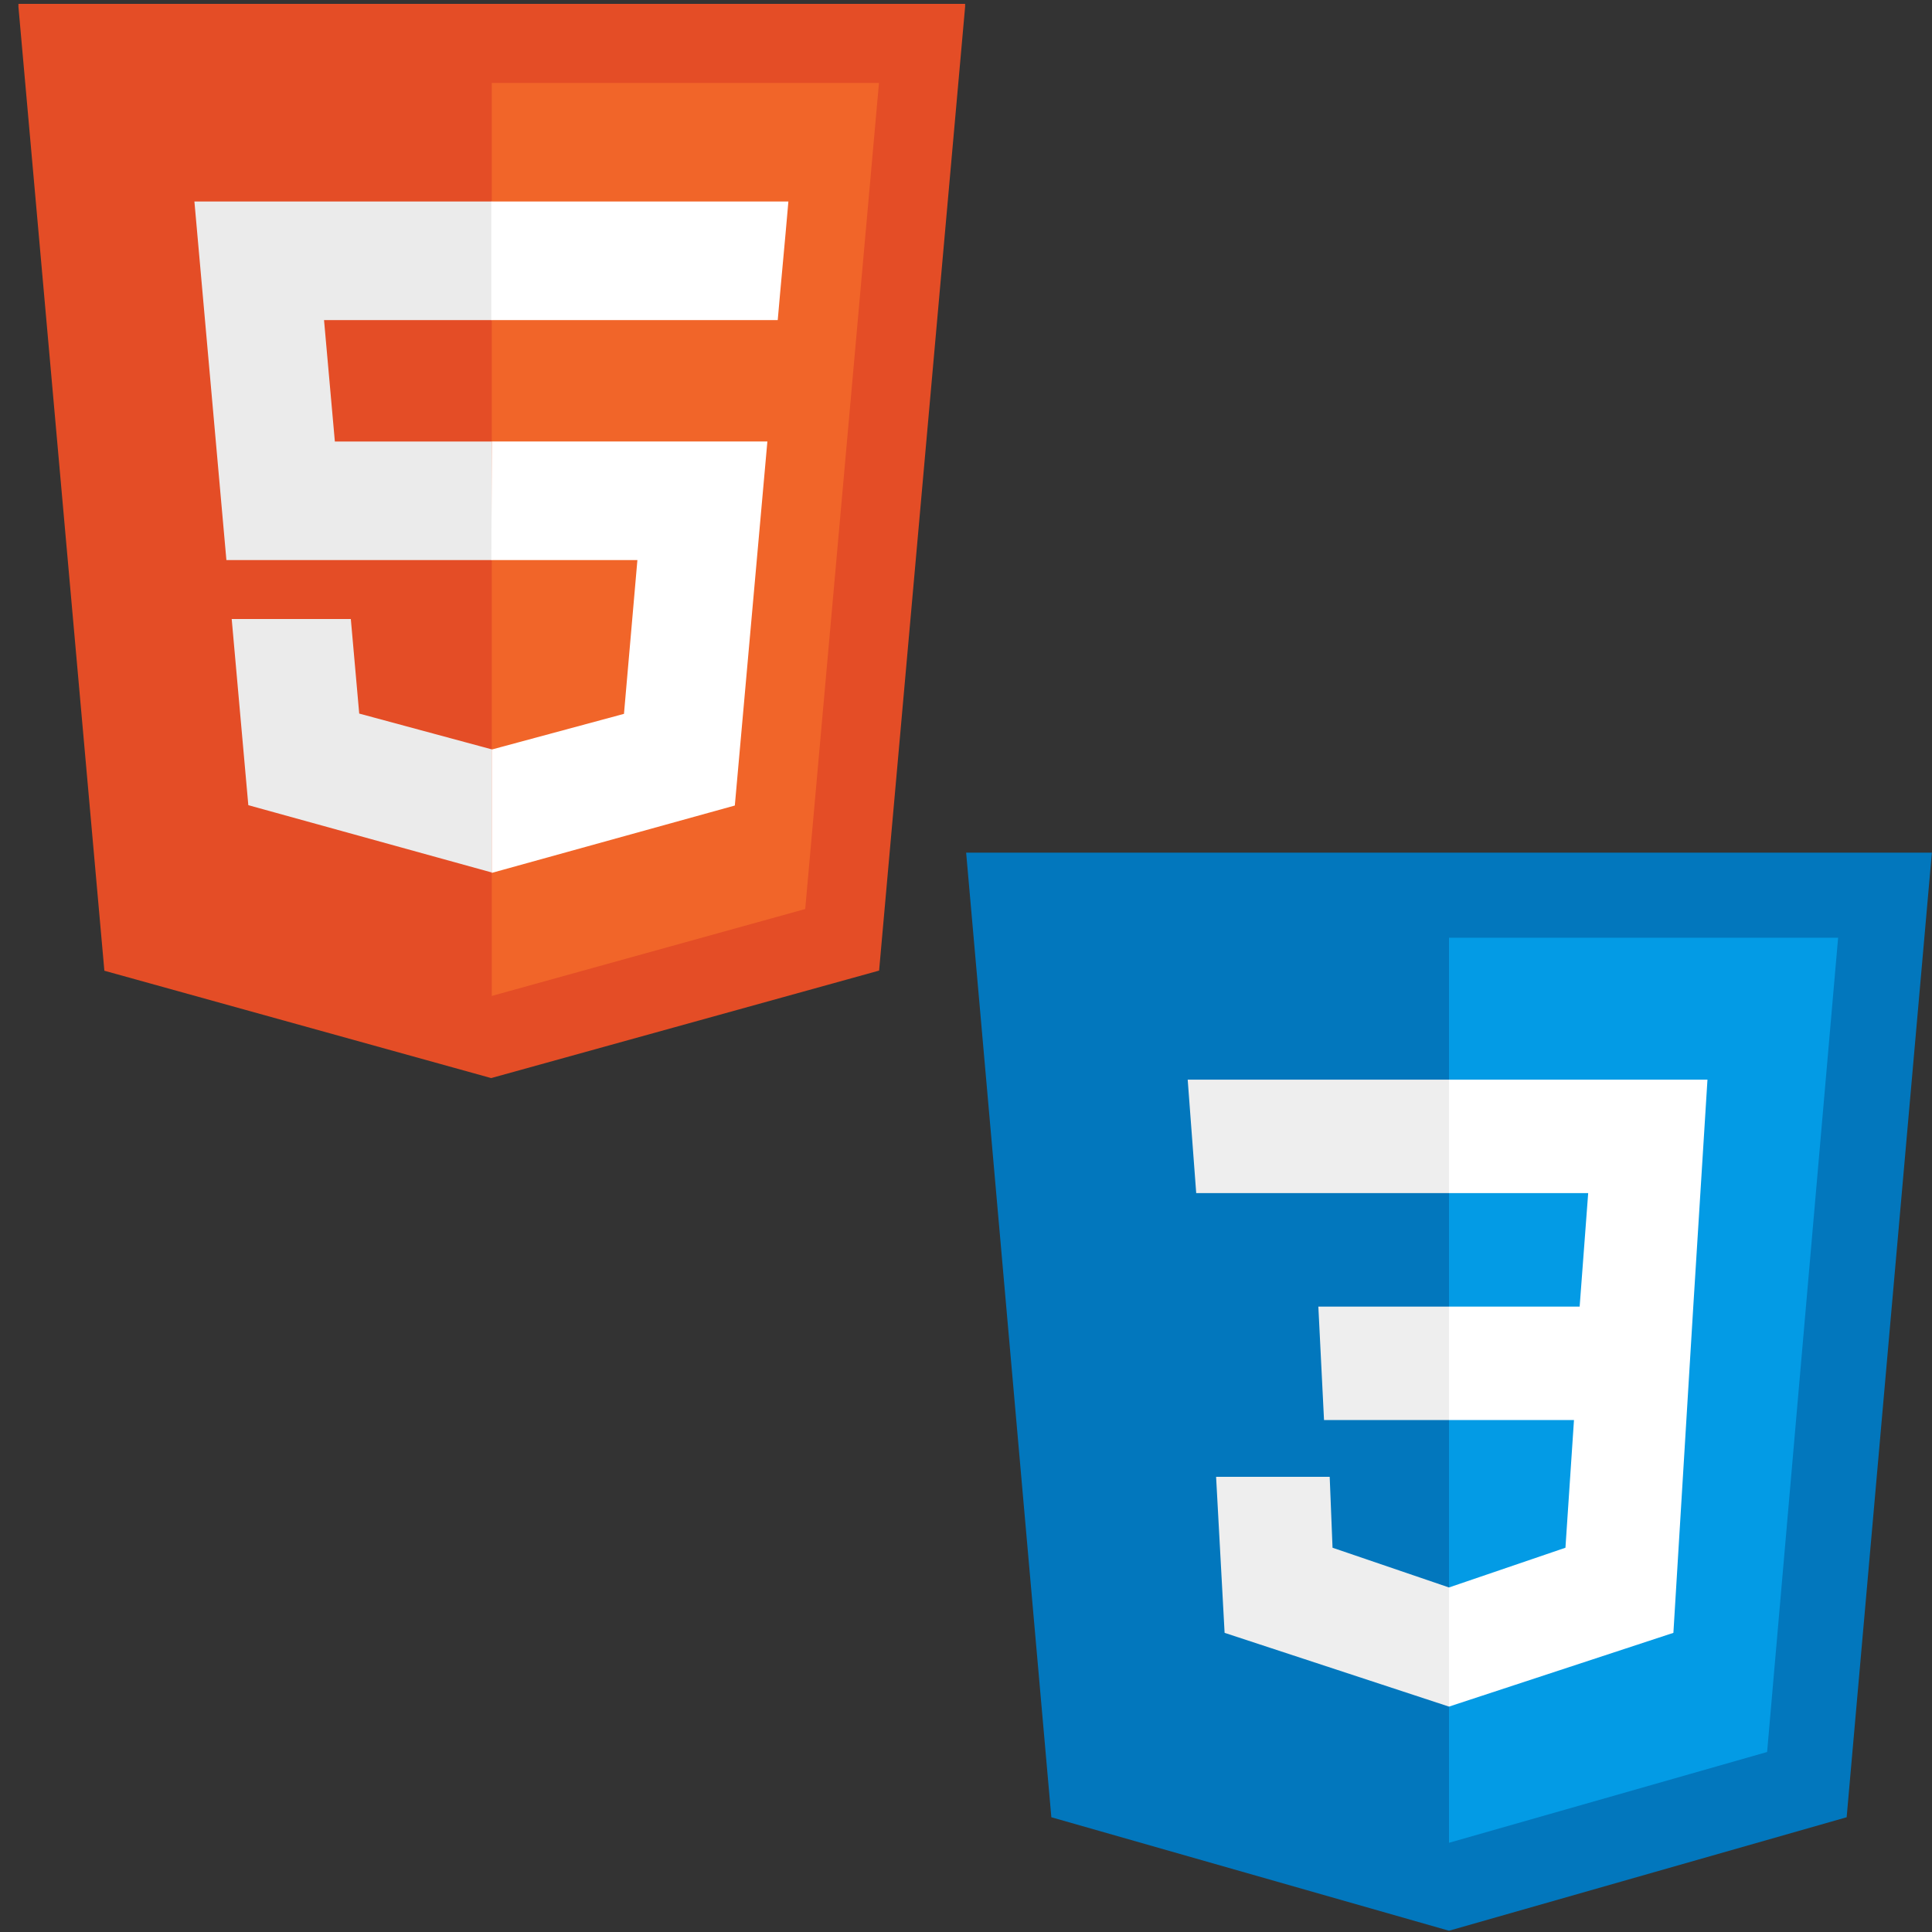 <svg xmlns="http://www.w3.org/2000/svg" xmlns:xlink="http://www.w3.org/1999/xlink" width="500" zoomAndPan="magnify" viewBox="0 0 375 375" height="500" preserveAspectRatio="xMidYMid meet" version="1.0"><rect x="0" y="0" width="375" height="375" fill="#333333" stroke="none"/><defs><clipPath id="ad0cd2d6a7"><path d="M 3.578 0 L 187.328 0 L 187.328 210 L 3.578 210 Z M 3.578 0 " clip-rule="nonzero"/></clipPath><clipPath id="1f8b8b6f28"><path d="M 187.5 165.504 L 375 165.504 L 375 374.754 L 187.5 374.754 Z M 187.5 165.504 " clip-rule="nonzero"/></clipPath></defs><g clip-path="url(#ad0cd2d6a7)"><path fill="#e44d26" d="M 20.258 188.418 L 3.527 0.75 L 187.379 0.75 L 170.633 188.391 L 95.336 209.254 Z M 20.258 188.418 " fill-opacity="1" fill-rule="nonzero"/></g><path fill="#f16529" d="M 156.293 176.441 L 170.609 16.098 L 95.453 16.098 L 95.453 193.312 Z M 156.293 176.441 " fill-opacity="1" fill-rule="nonzero"/><path fill="#ebebeb" d="M 95.375 39.109 L 37.734 39.109 L 43.945 108.715 L 95.453 108.715 L 95.453 85.699 L 64.996 85.699 L 62.895 62.133 L 95.453 62.133 L 95.453 39.109 Z M 95.453 145.398 L 95.355 145.426 L 69.723 138.504 L 68.094 120.148 L 44.973 120.148 L 48.199 156.285 L 95.348 169.32 L 95.453 169.285 Z M 95.453 145.398 " fill-opacity="1" fill-rule="nonzero"/><path fill="#ffffff" d="M 95.375 108.715 L 123.719 108.715 L 121.113 138.559 L 95.441 145.484 L 95.441 169.43 L 142.629 156.352 L 148.949 85.688 L 95.453 85.688 Z M 152.48 45.289 L 153.027 39.109 L 95.363 39.109 L 95.363 62.125 L 150.957 62.125 L 151.414 56.953 Z M 152.48 45.289 " fill-opacity="1" fill-rule="nonzero"/><g clip-path="url(#1f8b8b6f28)"><path fill="#0277bd" d="M 374.973 165.504 L 187.527 165.504 L 204.066 352.727 L 281.25 374.754 L 358.434 352.727 Z M 374.973 165.504 " fill-opacity="1" fill-rule="nonzero"/></g><path fill="#039be5" d="M 281.25 182.023 L 281.25 357.684 L 342.996 340.062 L 356.777 182.023 Z M 281.25 182.023 " fill-opacity="1" fill-rule="nonzero"/><path fill="#ffffff" d="M 331.418 209.555 L 281.25 209.555 L 281.25 231.582 L 308.266 231.582 L 306.609 253.609 L 281.25 253.609 L 281.25 275.633 L 305.508 275.633 L 303.852 300.414 L 281.25 308.125 L 281.25 331.25 L 324.805 316.934 L 328.664 253.609 Z M 331.418 209.555 " fill-opacity="1" fill-rule="nonzero"/><path fill="#eeeeee" d="M 281.25 209.555 L 281.25 231.582 L 232.184 231.582 L 230.531 209.555 Z M 255.891 253.609 L 256.992 275.633 L 281.25 275.633 L 281.25 253.609 Z M 258.094 286.648 L 236.043 286.648 L 237.695 316.934 L 281.25 331.25 L 281.25 308.125 L 258.645 300.414 Z M 258.094 286.648 " fill-opacity="1" fill-rule="nonzero"/></svg>
